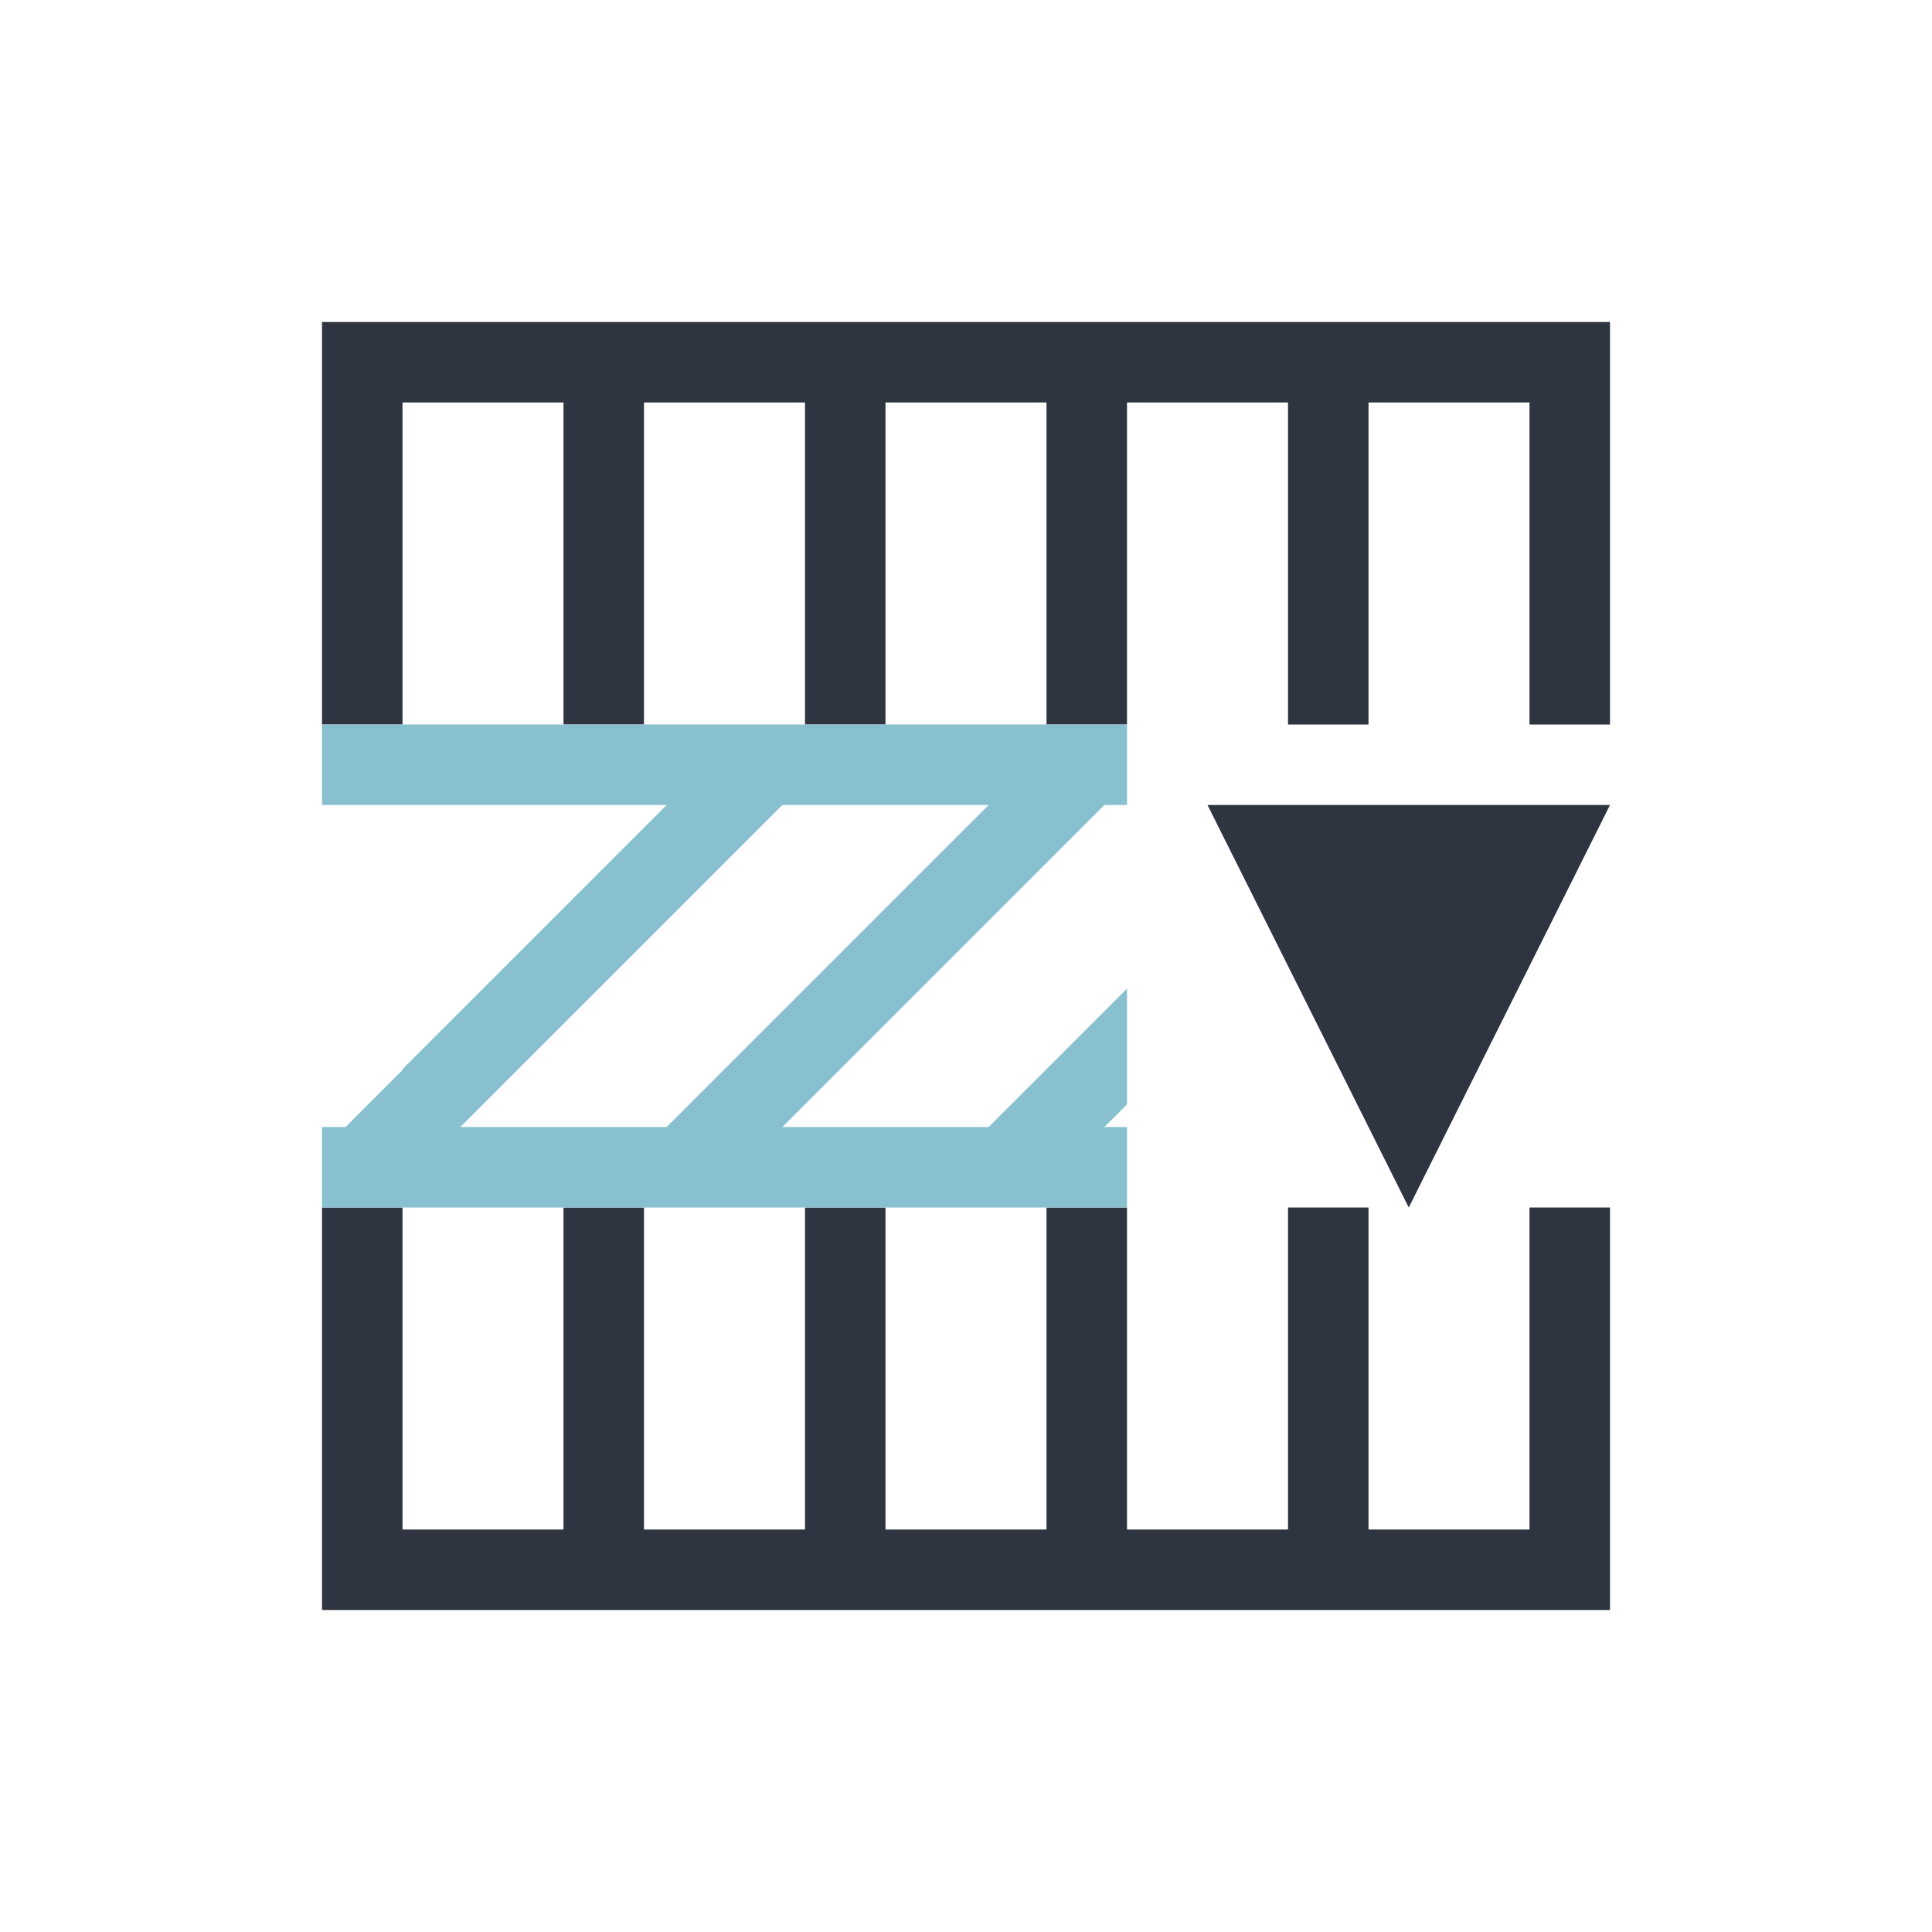 <svg xmlns="http://www.w3.org/2000/svg" viewBox="0 0 24 24">
 <defs>
  <style id="current-color-scheme" type="text/css">
   .ColorScheme-Text { color:#2e3440; } .ColorScheme-Highlight { color:#88c0d0; } .ColorScheme-NeutralText { color:#d08770; } .ColorScheme-PositiveText { color:#a3be8c; } .ColorScheme-NegativeText { color:#bf616a; }
  </style>
 </defs>
 <path class="ColorScheme-Text" d="m4 4v5h1v-4h2v4h1v-4h2v4h1v-4h2v4h1v-4h2v4h1v-4h2v4h1v-5h-16zm11 6 2.5 5 2.5-5h-5zm-11 5v5h16v-5h-1v4h-2v-4h-1v4h-2v-4h-1v4h-2v-4h-1v4h-2v-4h-1v4h-2v-4h-1z" fill="currentColor" />
 <path class="ColorScheme-Highlight" d="m4 9v1h4.281l-3.281 3.281v0.012l-0.707 0.707h-0.293v1h10v-1h-0.281l0.281-0.281v-1.438l-1.719 1.719h-2.562l4-4h0.281v-1h-10zm5.719 1h2.562l-4 4h-2.562l4-4z" fill="currentColor" />
</svg>